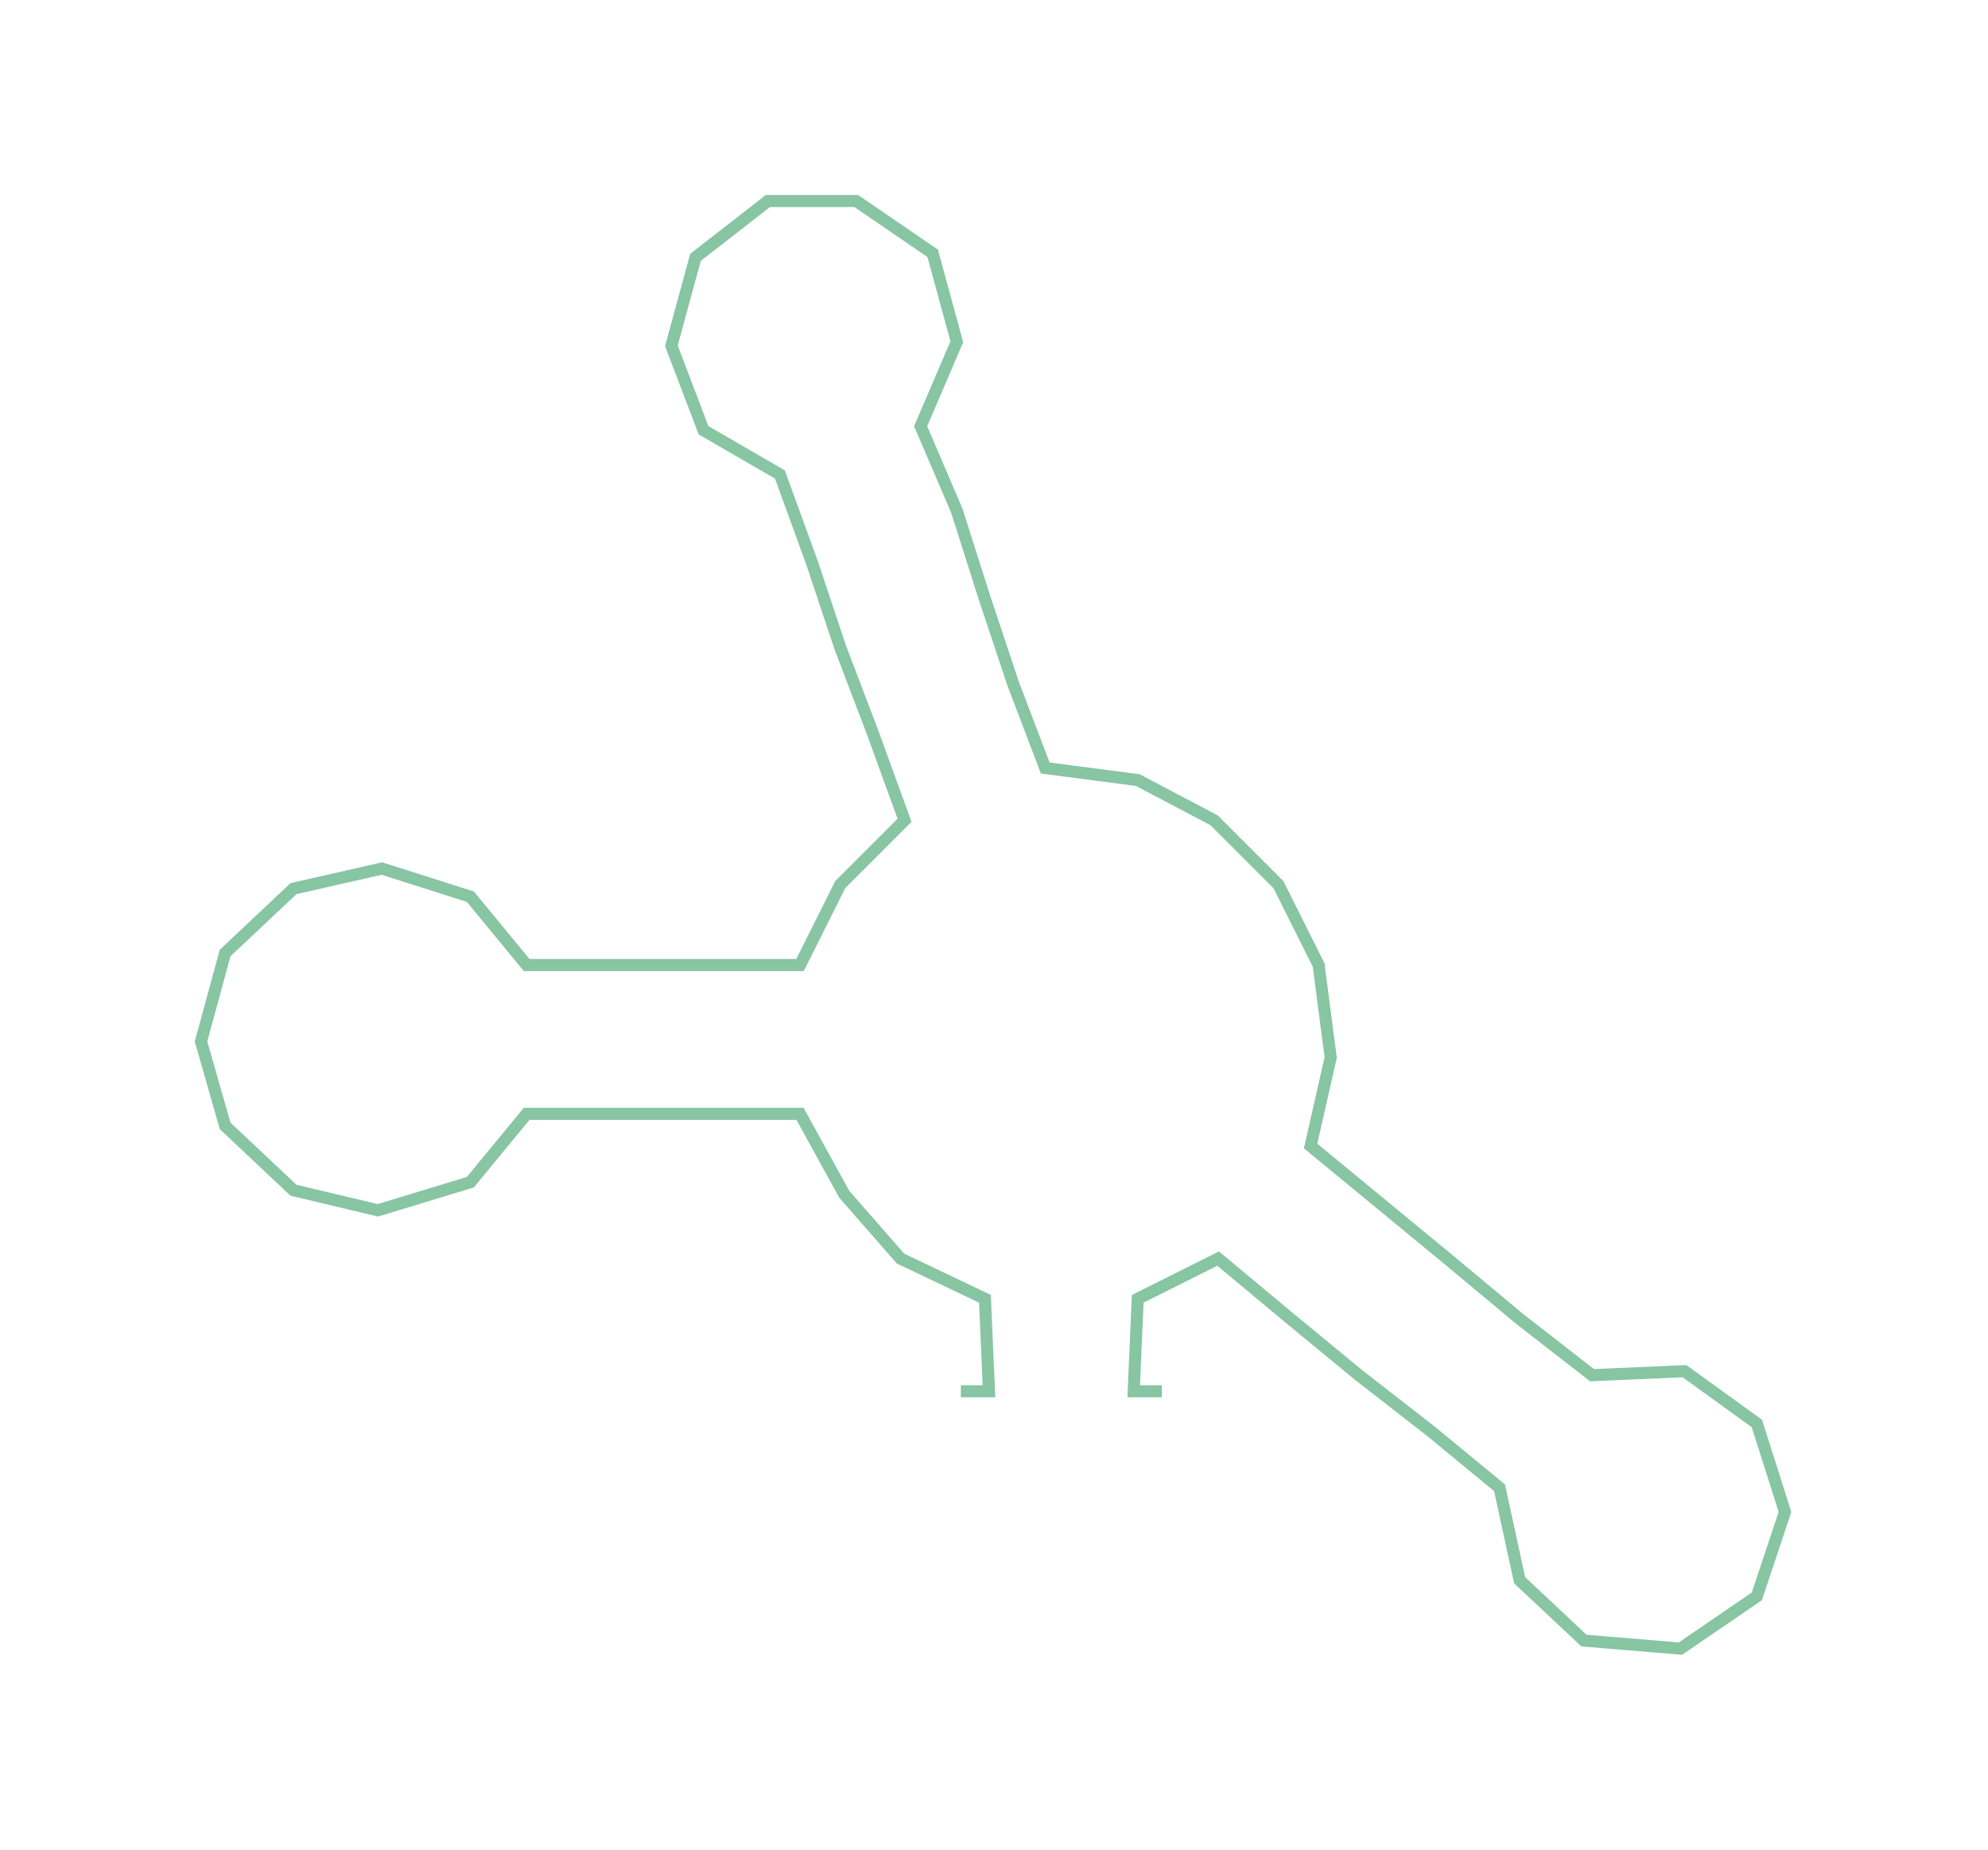 <ns0:svg xmlns:ns0="http://www.w3.org/2000/svg" width="300px" height="279.143px" viewBox="0 0 494.5 460.12"><ns0:path style="stroke:#87c5a3;stroke-width:3px;fill:none;" d="M239 346 L239 346 L246 346 L245 323 L224 313 L210 297 L199 277 L176 277 L154 277 L131 277 L117 294 L94 301 L73 296 L56 280 L50 259 L56 237 L73 221 L95 216 L117 223 L131 240 L154 240 L176 240 L199 240 L209 220 L225 204 L217 182 L209 161 L202 140 L194 118 L175 107 L167 86 L173 64 L191 50 L213 50 L232 63 L238 85 L229 106 L238 127 L245 149 L252 170 L260 191 L283 194 L302 204 L318 220 L328 240 L331 263 L326 285 L343 299 L360 313 L378 328 L396 342 L419 341 L437 354 L444 376 L437 397 L418 410 L394 408 L378 393 L373 370 L356 356 L338 342 L321 328 L303 313 L283 323 L282 346 L289 346" /></ns0:svg>